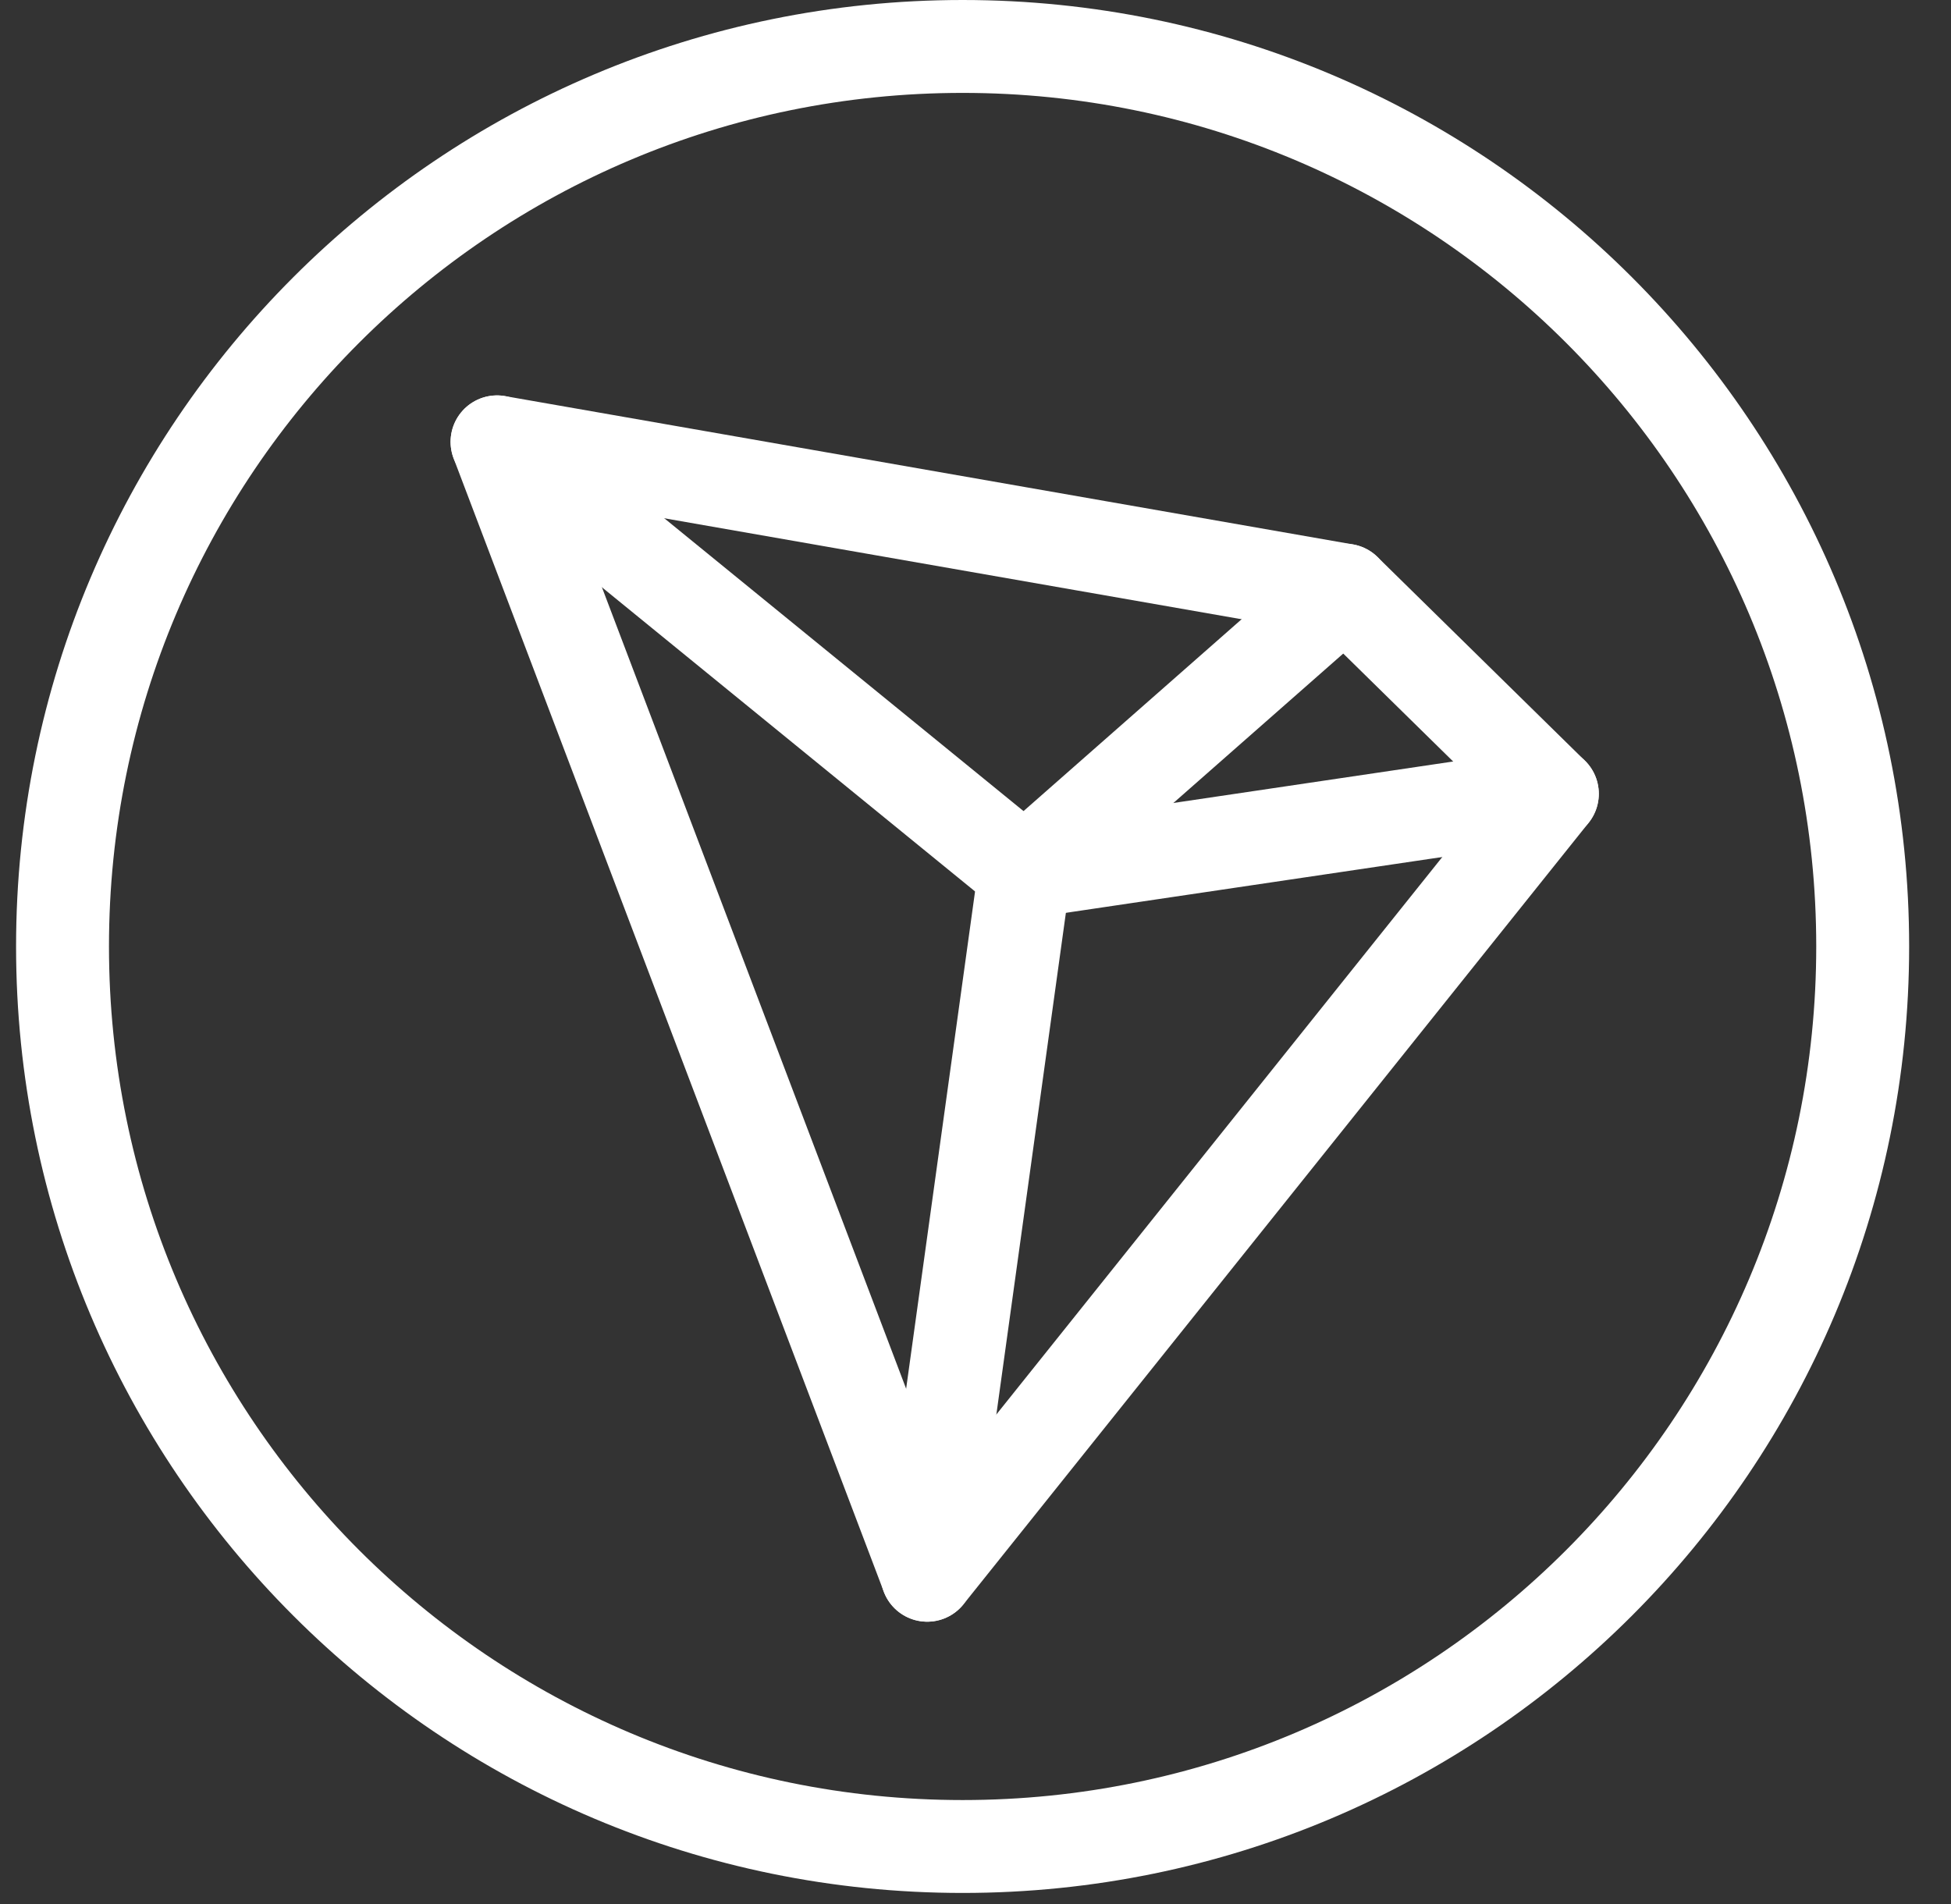 <svg width="42" height="41" viewBox="0 0 42 41" fill="none" xmlns="http://www.w3.org/2000/svg">
<rect x="0" y="0" width="42" height="41" fill="#333333" stroke="none"/>
<path d="M20.723 39.754C31.424 39.754 40.099 31.078 40.099 20.377C40.099 9.675 31.424 1 20.723 1C10.021 1 1.346 9.675 1.346 20.377C1.346 31.078 10.021 39.754 20.723 39.754Z" stroke="white" stroke-width="2" stroke-miterlimit="10" stroke-linecap="round" stroke-linejoin="round"/>
<path d="M33.418 17.089L22.059 18.773" stroke="white" stroke-width="2" stroke-miterlimit="10" stroke-linecap="round" stroke-linejoin="round"/>
<path d="M10.7 9.513L22.059 18.773" stroke="white" stroke-width="2" stroke-miterlimit="10" stroke-linecap="round" stroke-linejoin="round"/>
<path d="M19.96 33.914L22.058 18.773L28.954 12.706" stroke="white" stroke-width="2" stroke-miterlimit="10" stroke-linecap="round" stroke-linejoin="round"/>
<path d="M10.7 9.513L19.961 33.914L33.418 17.09L28.954 12.706L10.7 9.513Z" stroke="white" stroke-width="2" stroke-miterlimit="10" stroke-linecap="round" stroke-linejoin="round"/>
</svg>
